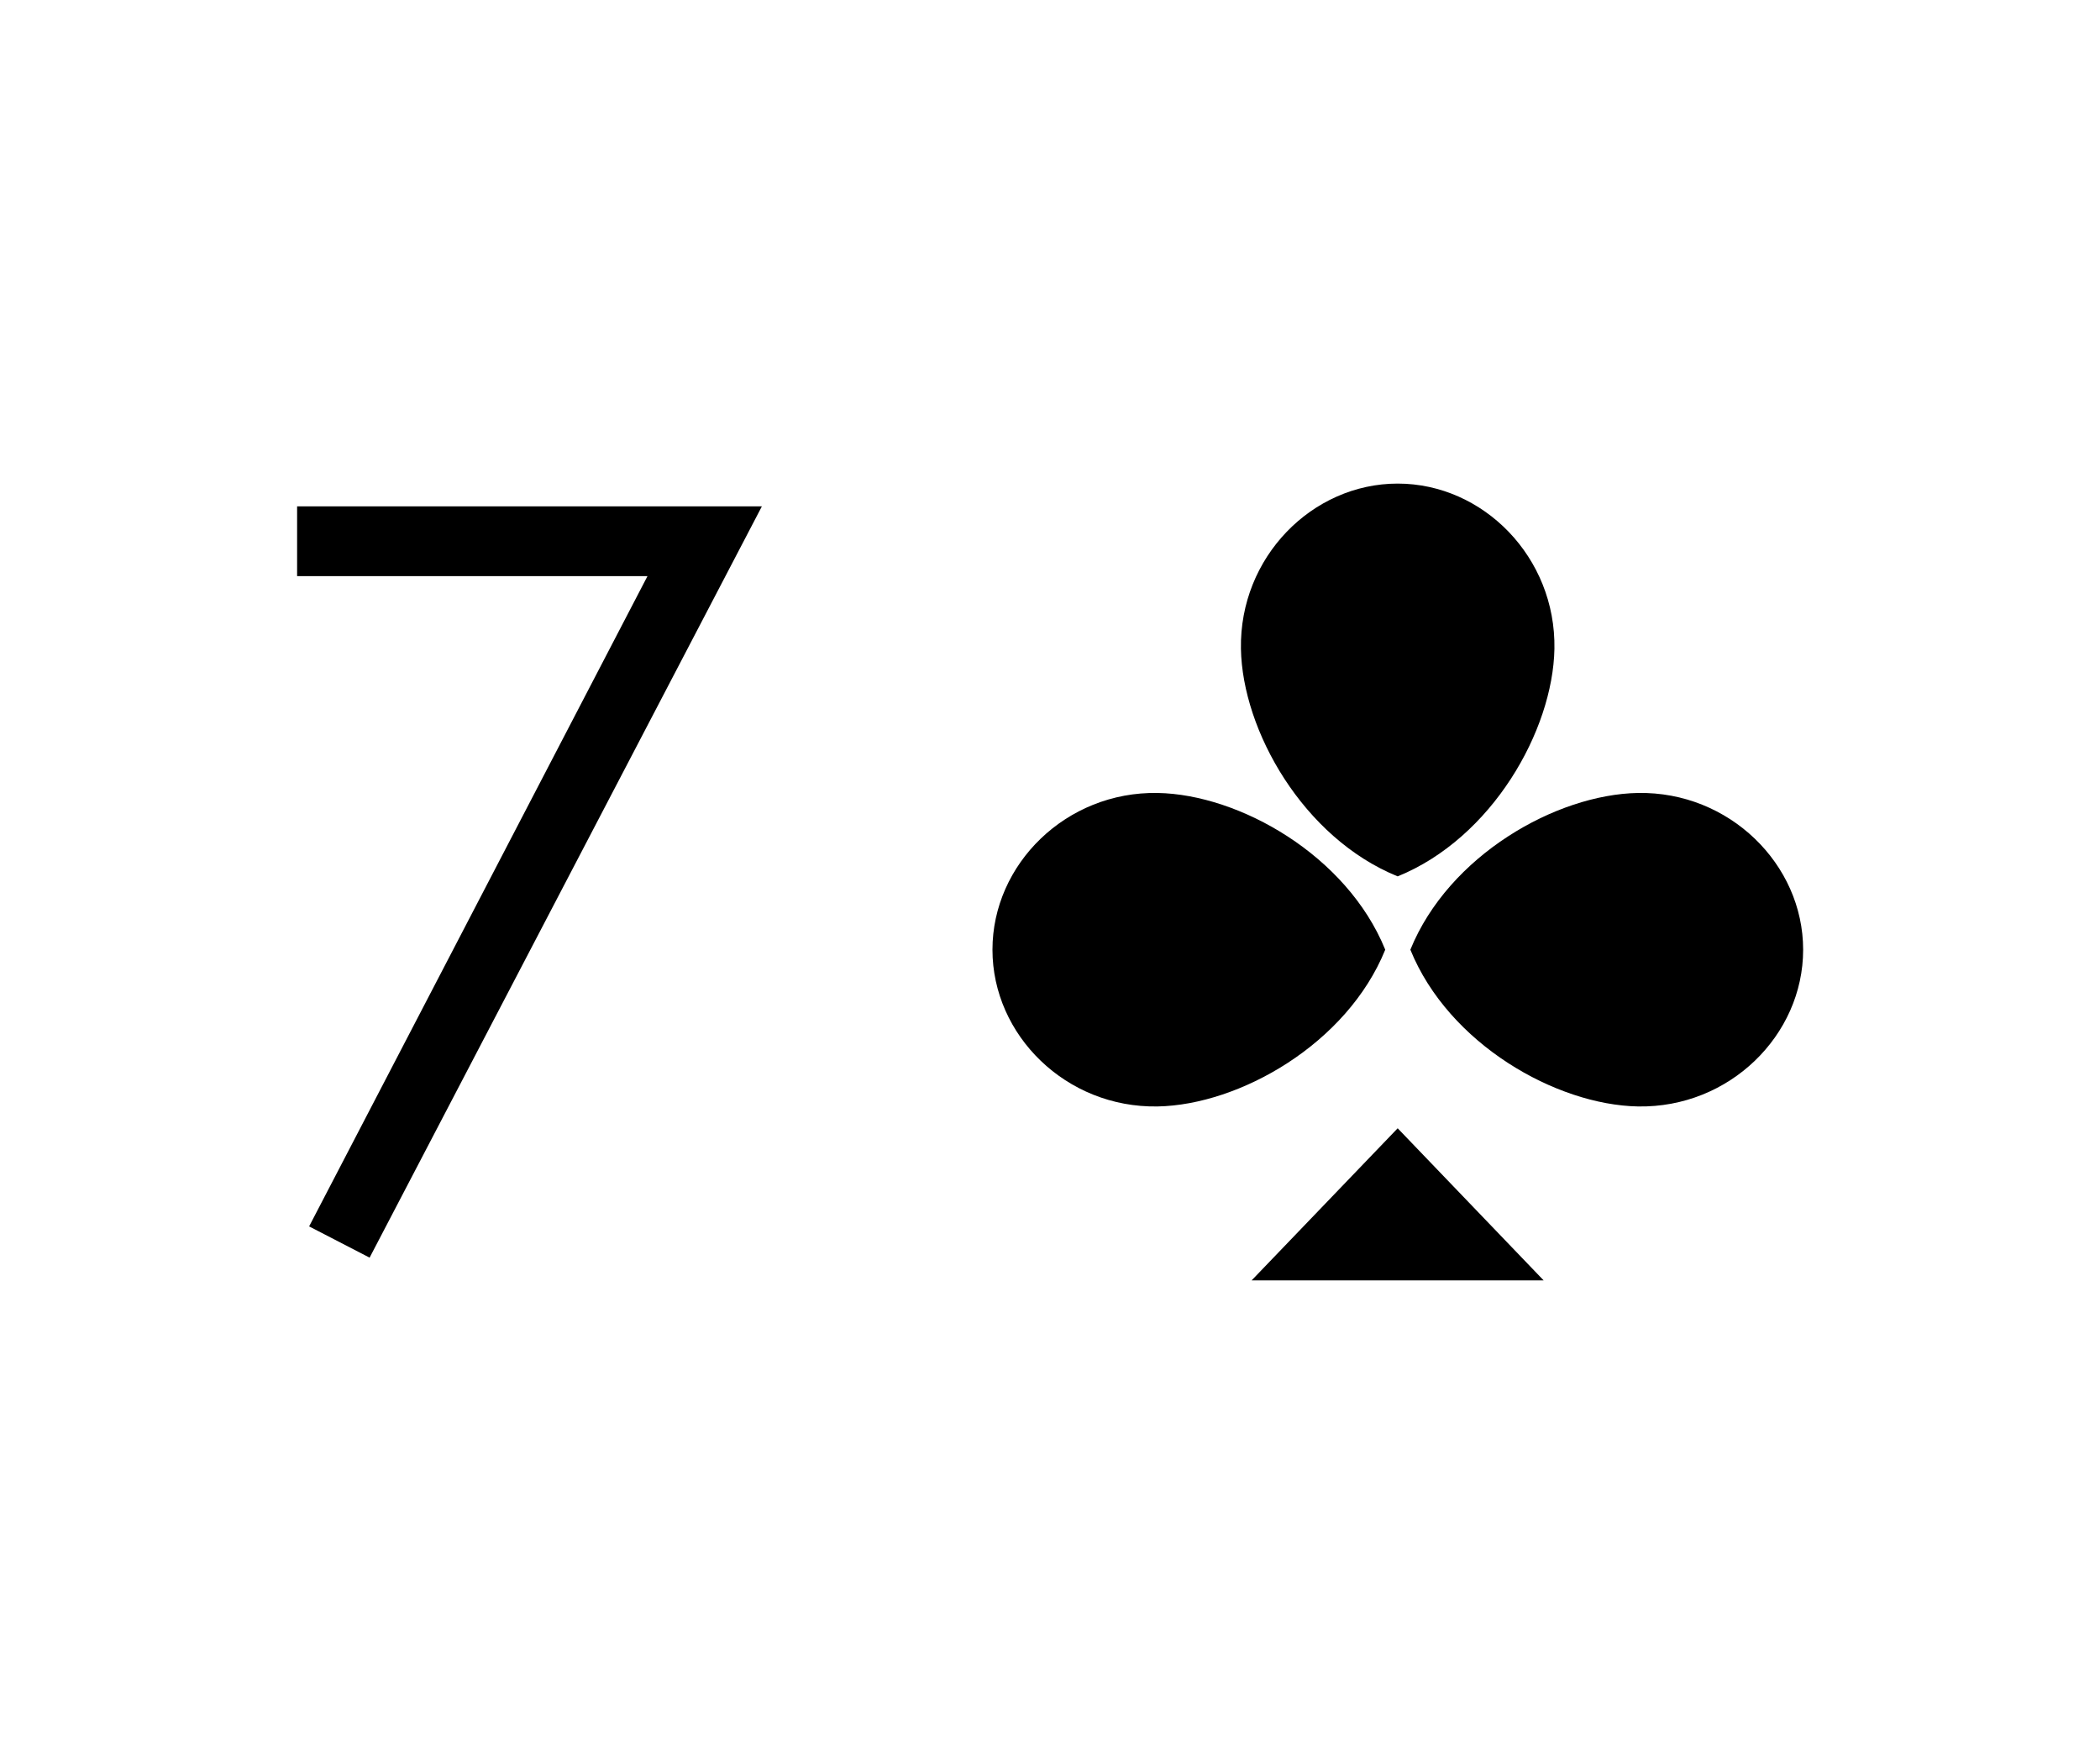 <svg xmlns="http://www.w3.org/2000/svg" viewBox="0 0 250 210"><path fill="#fff" d="M0 0h250v210H0z"/><path d="M137.81 94.4c9.74.17 22.54 7.43 27.1 18.66-4.56 11.23-17.36 18.48-27.1 18.66-10.89.19-19.66-8.47-19.66-18.66s8.77-18.85 19.66-18.66zm57.19 0c-9.74.17-22.54 7.43-27.1 18.66 4.56 11.23 17.36 18.48 27.1 18.66 10.88.19 19.66-8.47 19.66-18.66S205.85 94.21 195 94.4zm-47.27-17.16c.17 9.73 7.43 22.53 18.66 27.09 11.23-4.56 18.48-17.36 18.66-27.09.19-10.89-8.47-19.67-18.66-19.67s-18.85 8.78-18.66 19.67zm1.27 75.19h34.77l-17.38-18.11L149 152.43zM35.37 60.28H90.7L44 149.72 36.8 146l40.28-77.41H35.37z"/></svg>